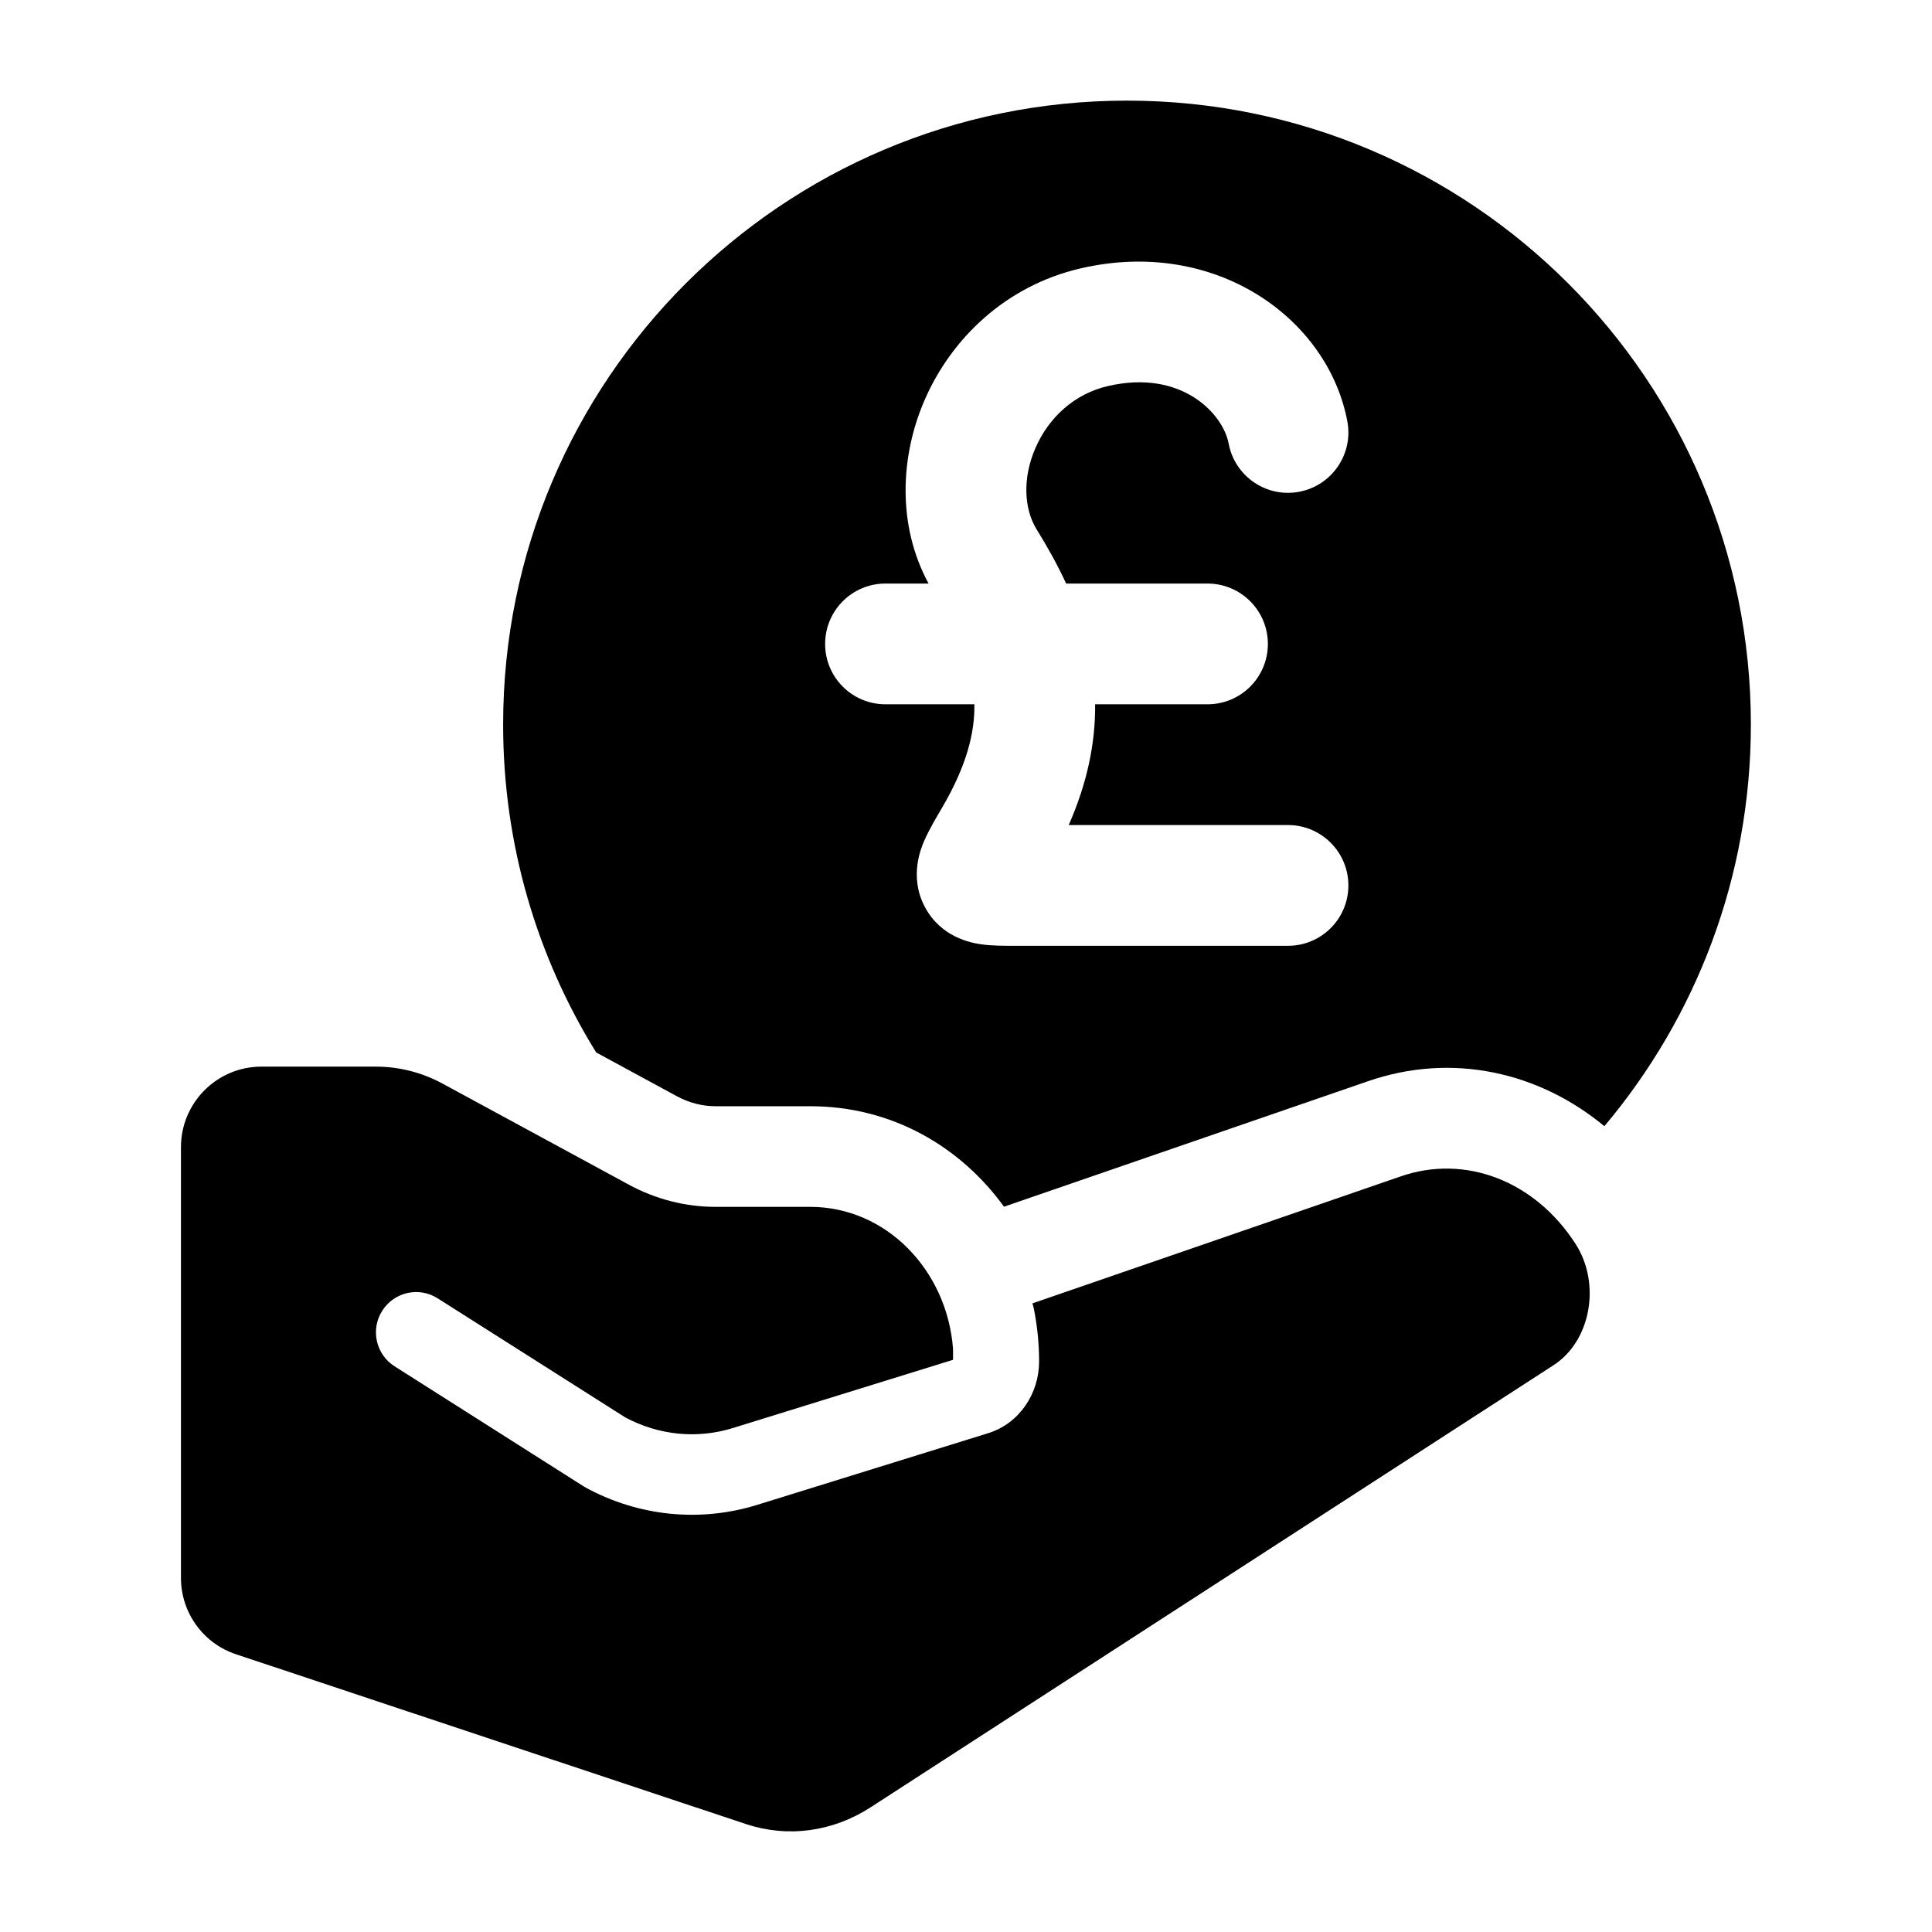 <svg width="24" height="24" viewBox="0 0 24 24" xmlns="http://www.w3.org/2000/svg">
    <path d="M12.825 16.191L17.396 14.615C18.196 14.335 19.065 14.665 19.572 15.452C19.893 15.951 19.758 16.662 19.3 16.958L10.815 22.451C10.342 22.757 9.785 22.831 9.266 22.659L2.932 20.55C2.523 20.414 2.248 20.032 2.248 19.601V14.25C2.248 13.698 2.696 13.25 3.248 13.25H4.669C4.959 13.25 5.245 13.323 5.503 13.464L7.809 14.715C8.144 14.897 8.514 14.992 8.888 14.992H10.065C11.008 14.992 11.766 15.778 11.839 16.758V16.892L9.109 17.738C8.664 17.877 8.188 17.832 7.768 17.608L5.438 16.129C5.205 15.98 4.896 16.049 4.748 16.283C4.6 16.516 4.669 16.825 4.902 16.973L7.247 18.462C7.257 18.468 7.266 18.474 7.277 18.48C7.934 18.837 8.695 18.914 9.406 18.694L12.274 17.804C12.665 17.683 12.908 17.309 12.908 16.913C12.908 16.687 12.885 16.466 12.842 16.253C12.837 16.232 12.832 16.211 12.825 16.191Z"/>
    <path fill-rule="evenodd" clip-rule="evenodd" d="M10.065 13.742C11.086 13.742 11.935 14.249 12.472 14.99L16.986 13.434C18.048 13.064 19.128 13.325 19.93 13.99C21.065 12.642 21.75 10.901 21.75 9C21.75 4.72 18.28 1.25 14 1.25C9.72 1.25 6.25 4.72 6.25 9C6.25 10.495 6.673 11.89 7.406 13.074L8.405 13.616C8.561 13.701 8.726 13.742 8.888 13.742H10.065ZM16.737 5.233C16.495 3.954 15.099 2.946 13.423 3.334C12.487 3.552 11.819 4.209 11.49 4.96C11.182 5.663 11.142 6.524 11.535 7.249H11C10.585 7.249 10.25 7.585 10.25 7.999C10.25 8.414 10.585 8.749 11 8.749H12.104C12.11 9.093 12.013 9.505 11.702 10.035C11.634 10.15 11.539 10.312 11.486 10.434C11.444 10.528 11.29 10.883 11.485 11.259C11.686 11.646 12.068 11.714 12.193 11.731C12.324 11.75 12.48 11.749 12.597 11.749L16 11.749C16.414 11.749 16.75 11.414 16.75 10.999C16.75 10.585 16.414 10.249 16 10.249H13.276C13.503 9.733 13.609 9.236 13.604 8.749H15C15.414 8.749 15.75 8.414 15.75 7.999C15.75 7.585 15.414 7.249 15 7.249H13.244C13.135 7.013 13.009 6.788 12.876 6.574C12.724 6.326 12.696 5.946 12.864 5.562C13.028 5.188 13.344 4.893 13.762 4.796C14.673 4.584 15.192 5.135 15.263 5.511C15.34 5.918 15.732 6.186 16.139 6.109C16.546 6.032 16.814 5.64 16.737 5.233Z"/>
</svg>
